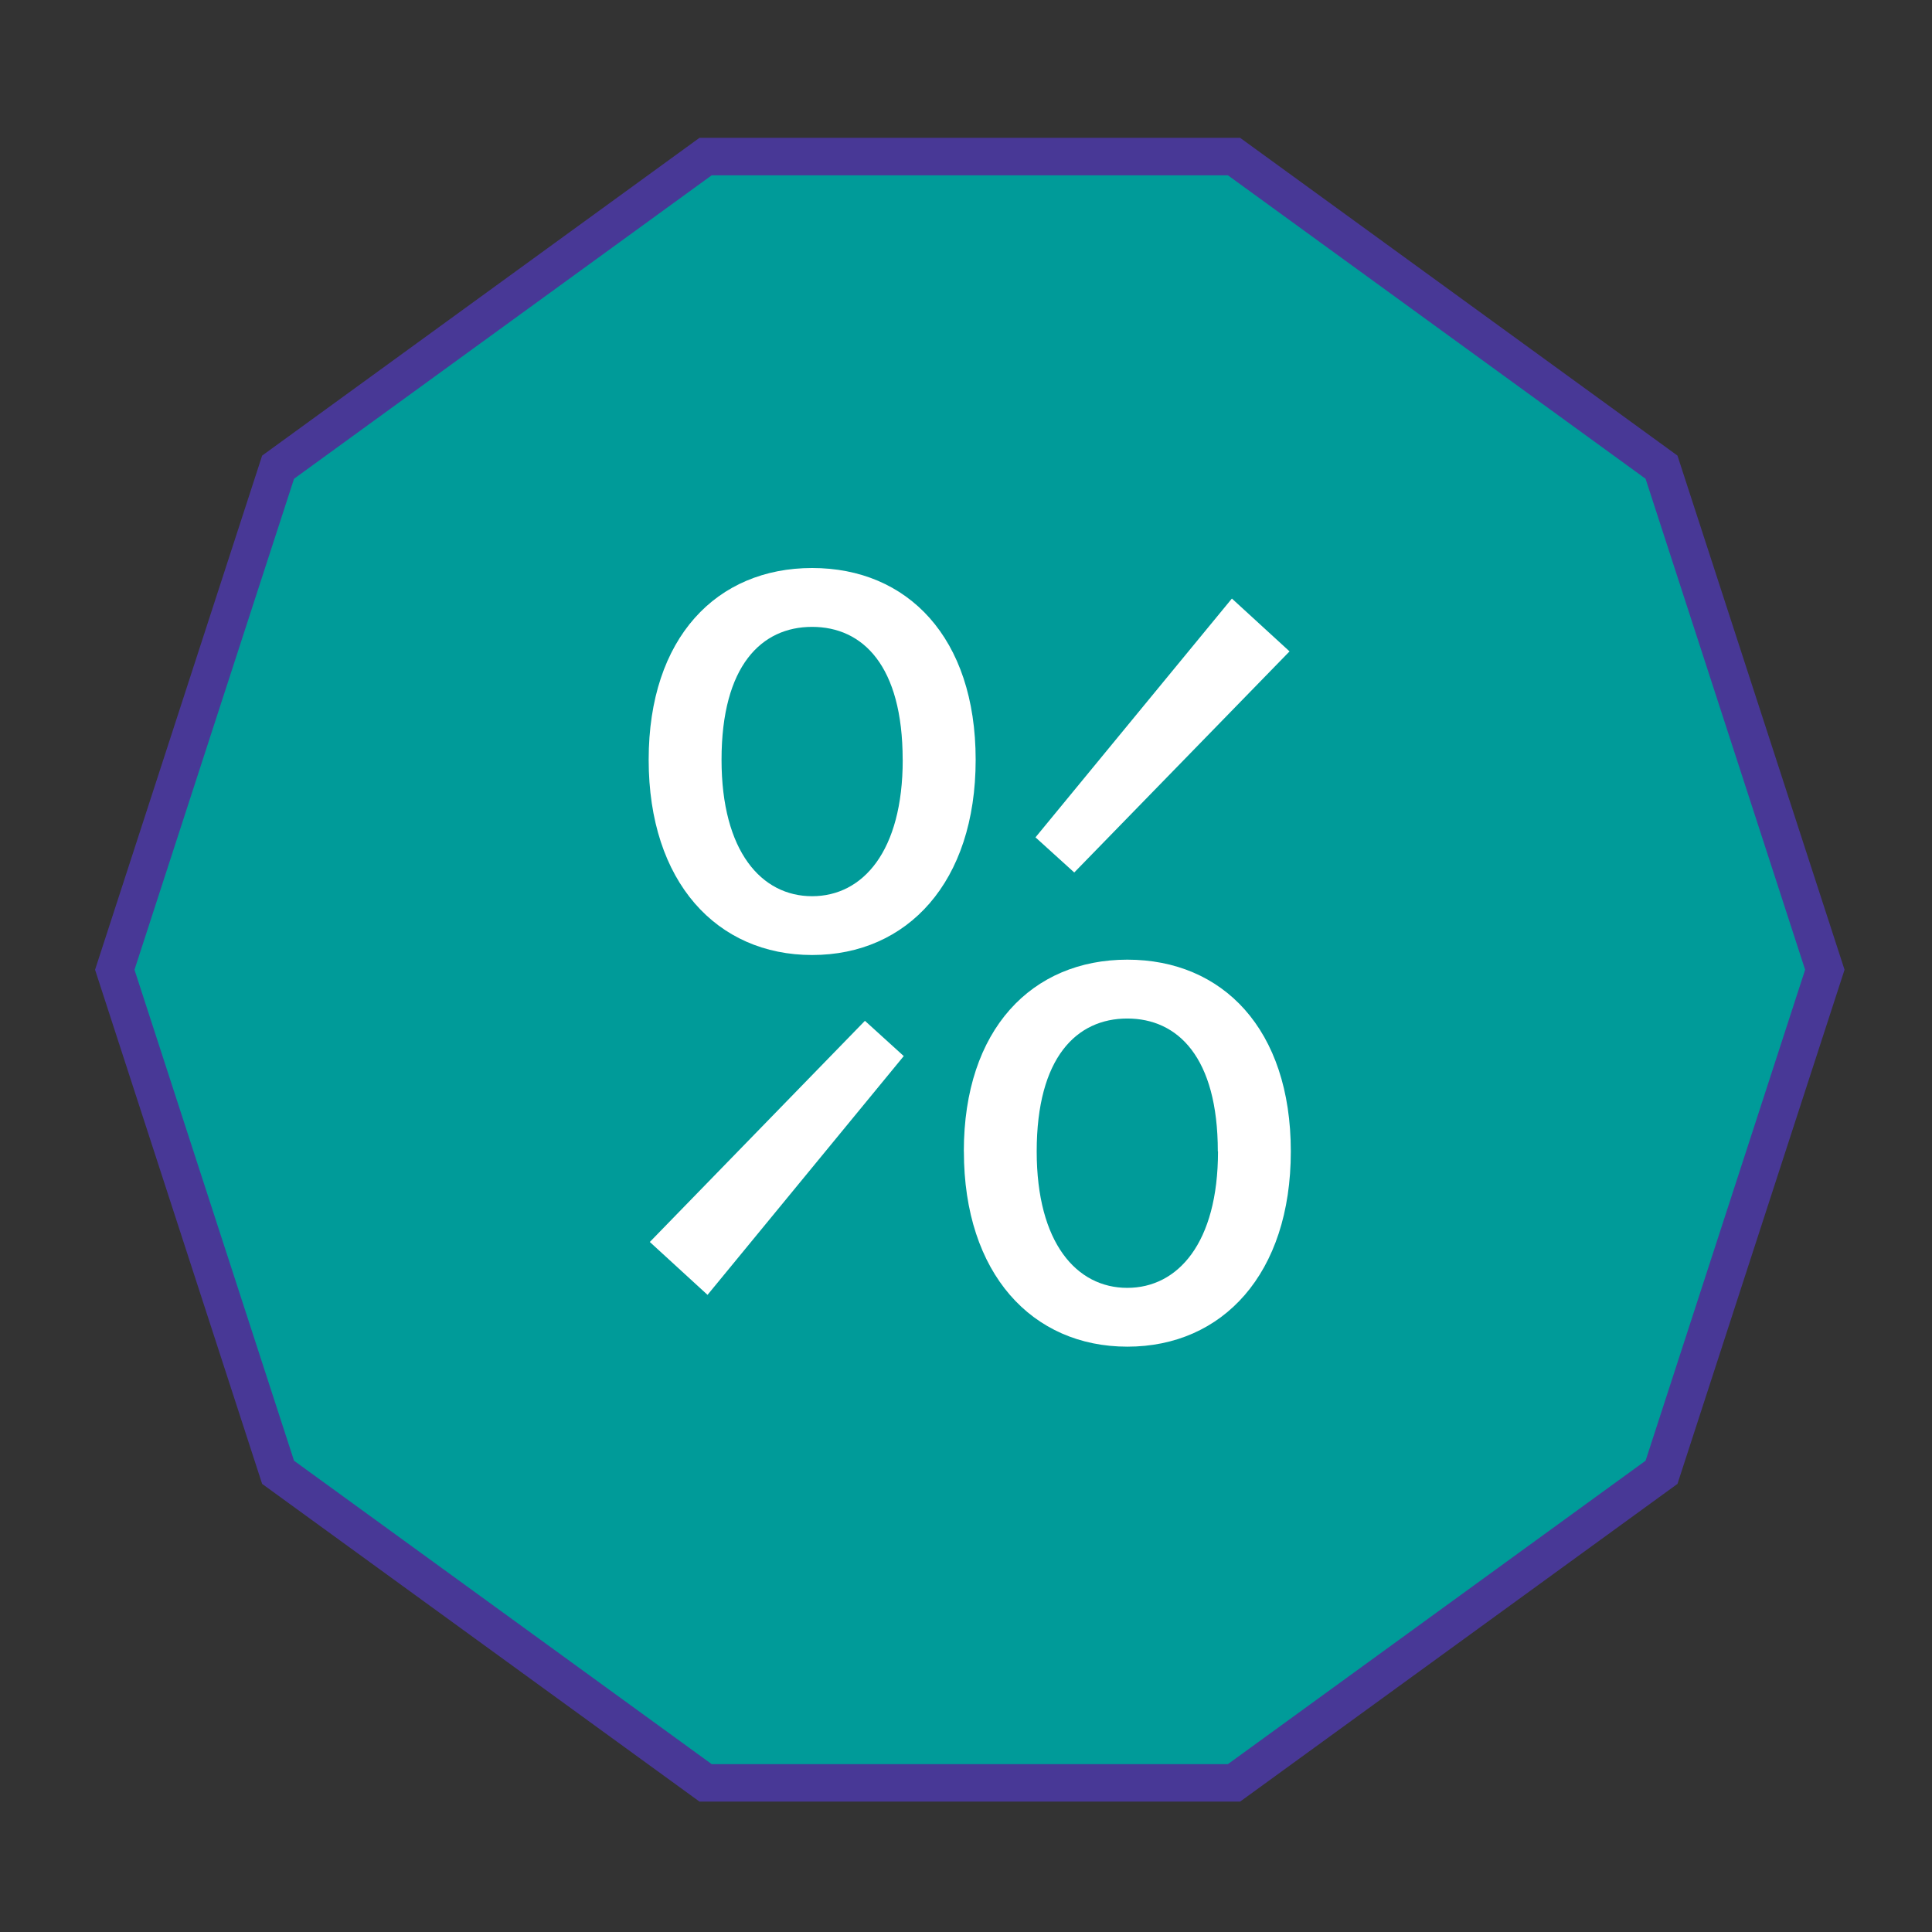 <!-- Generated by IcoMoon.io -->
<svg version="1.1" xmlns="http://www.w3.org/2000/svg" width="32" height="32" viewBox="0 0 32 32">
<rect x="0" y="0" width="32" height="32" fill="#333333" stroke="none"/>
<title>offer</title>
<path fill="#009b99" stroke="#483896" stroke-linejoin="miter" stroke-linecap="butt" stroke-miterlimit="10" stroke-width="0.621" d="M20.439 2.593l7.081 5.145 2.705 8.324-2.705 8.324-7.081 5.144h-8.752l-7.081-5.144-2.705-8.324 2.705-8.324 7.081-5.145h8.752z"></path>
<path fill="#fff" d="M10.744 12.584c0-2.026 1.13-3.176 2.708-3.176s2.708 1.149 2.708 3.176-1.13 3.234-2.708 3.234-2.708-1.207-2.708-3.234zM10.763 20.571l3.563-3.663 0.643 0.584-3.25 3.955zM14.951 12.584c0-1.559-0.662-2.201-1.5-2.201s-1.5 0.643-1.5 2.201c0 1.519 0.662 2.26 1.5 2.26s1.501-0.741 1.501-2.26zM15.964 19.071c0-2.026 1.13-3.176 2.708-3.176s2.708 1.149 2.708 3.176-1.13 3.234-2.707 3.234-2.708-1.207-2.708-3.234zM17.151 13.869l3.253-3.955 0.955 0.875-3.566 3.662zM20.171 19.071c0-1.559-0.663-2.201-1.5-2.201s-1.5 0.642-1.5 2.201c0 1.519 0.663 2.26 1.5 2.26s1.503-0.741 1.503-2.26z"></path>
</svg>
